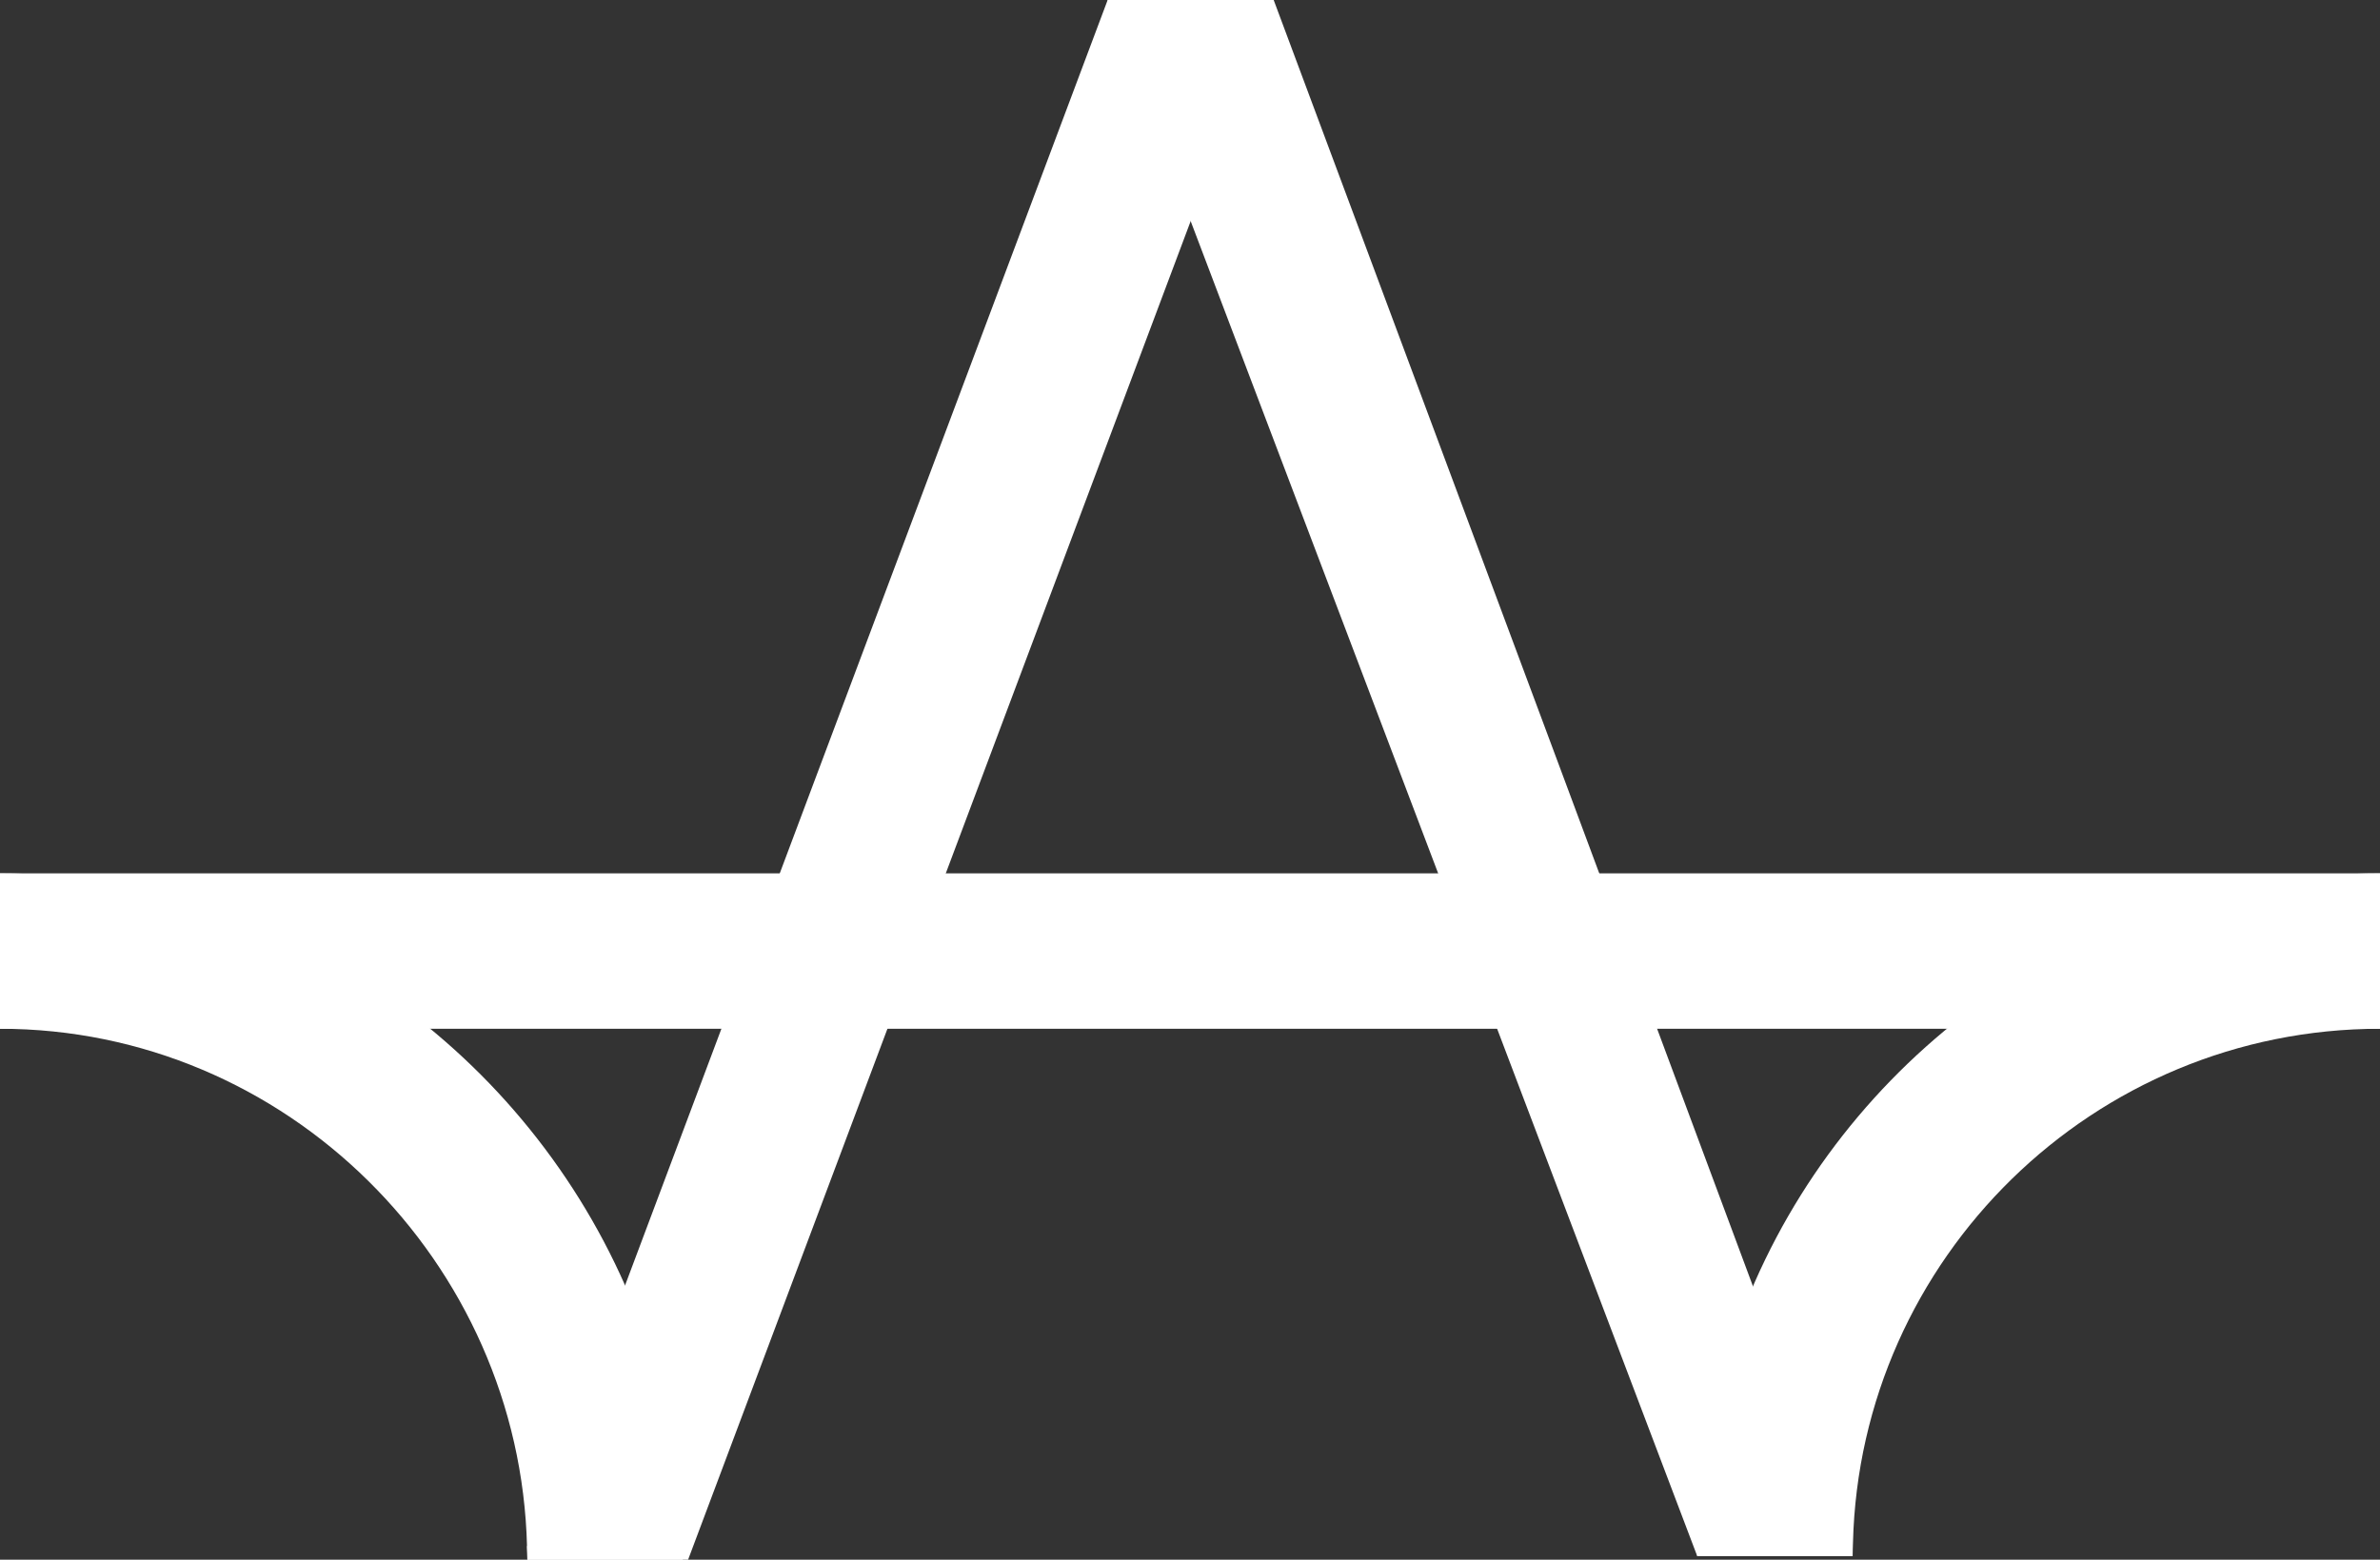 <?xml version="1.0" encoding="utf-8"?>
<svg version="1.1" id="cm-logo-icon" xmlns="http://www.w3.org/2000/svg" xmlns:xlink="http://www.w3.org/1999/xlink" x="0px" y="0px"
	 viewBox="0 0 670.977 439.804" style="enable-background:new 0 0 670.977 439.804;" xml:space="preserve">
<rect x="0" y="0" width="670.977" height="439.804" fill="#333333" stroke="none"/>
<style type="text/css">
	.st0{fill:#ffffff;}
	.st1{fill:#ffffff;}
</style>
<g>
	<rect x="0" y="246.271" class="st0" width="670.977" height="43.823"/>
</g>
<path class="st1" d="M176.218,362.453C146.372,294.725,78.638,246.271,0,246.271v43.823c80.731,0,146.591,65.724,148.582,145.984
	c0.031,1.243,0.094,2.477,0.094,3.727h21.911h21.911C192.499,412.298,186.658,386.143,176.218,362.453z"/>
<path class="st1" d="M359.081,0h-46.809v0L176.218,362.453l-26.145,69.652l0,0l-1.491,3.973c0.031,1.243,0.094,2.477,0.094,3.727
	h21.911h21.911h1.493L335.676,62.352L359.081,0L359.081,0z"/>
<path class="st0" d="M494.759,361.418c29.846-67.727,97.58-115.147,176.218-115.147v43.823c-80.731,0-146.591,64.689-148.582,144.95
	c-0.031,1.243-0.094,2.477-0.094,3.727h-21.911h-21.911C478.478,411.263,484.319,385.108,494.759,361.418z"/>
<path class="st1" d="M312.272,0l46.809,0v0c0,0,163.219,437.52,163.219,438.769h-42.329h-1.493L335.677,62.352L312.272,0L312.272,0z
	"/>
</svg>
